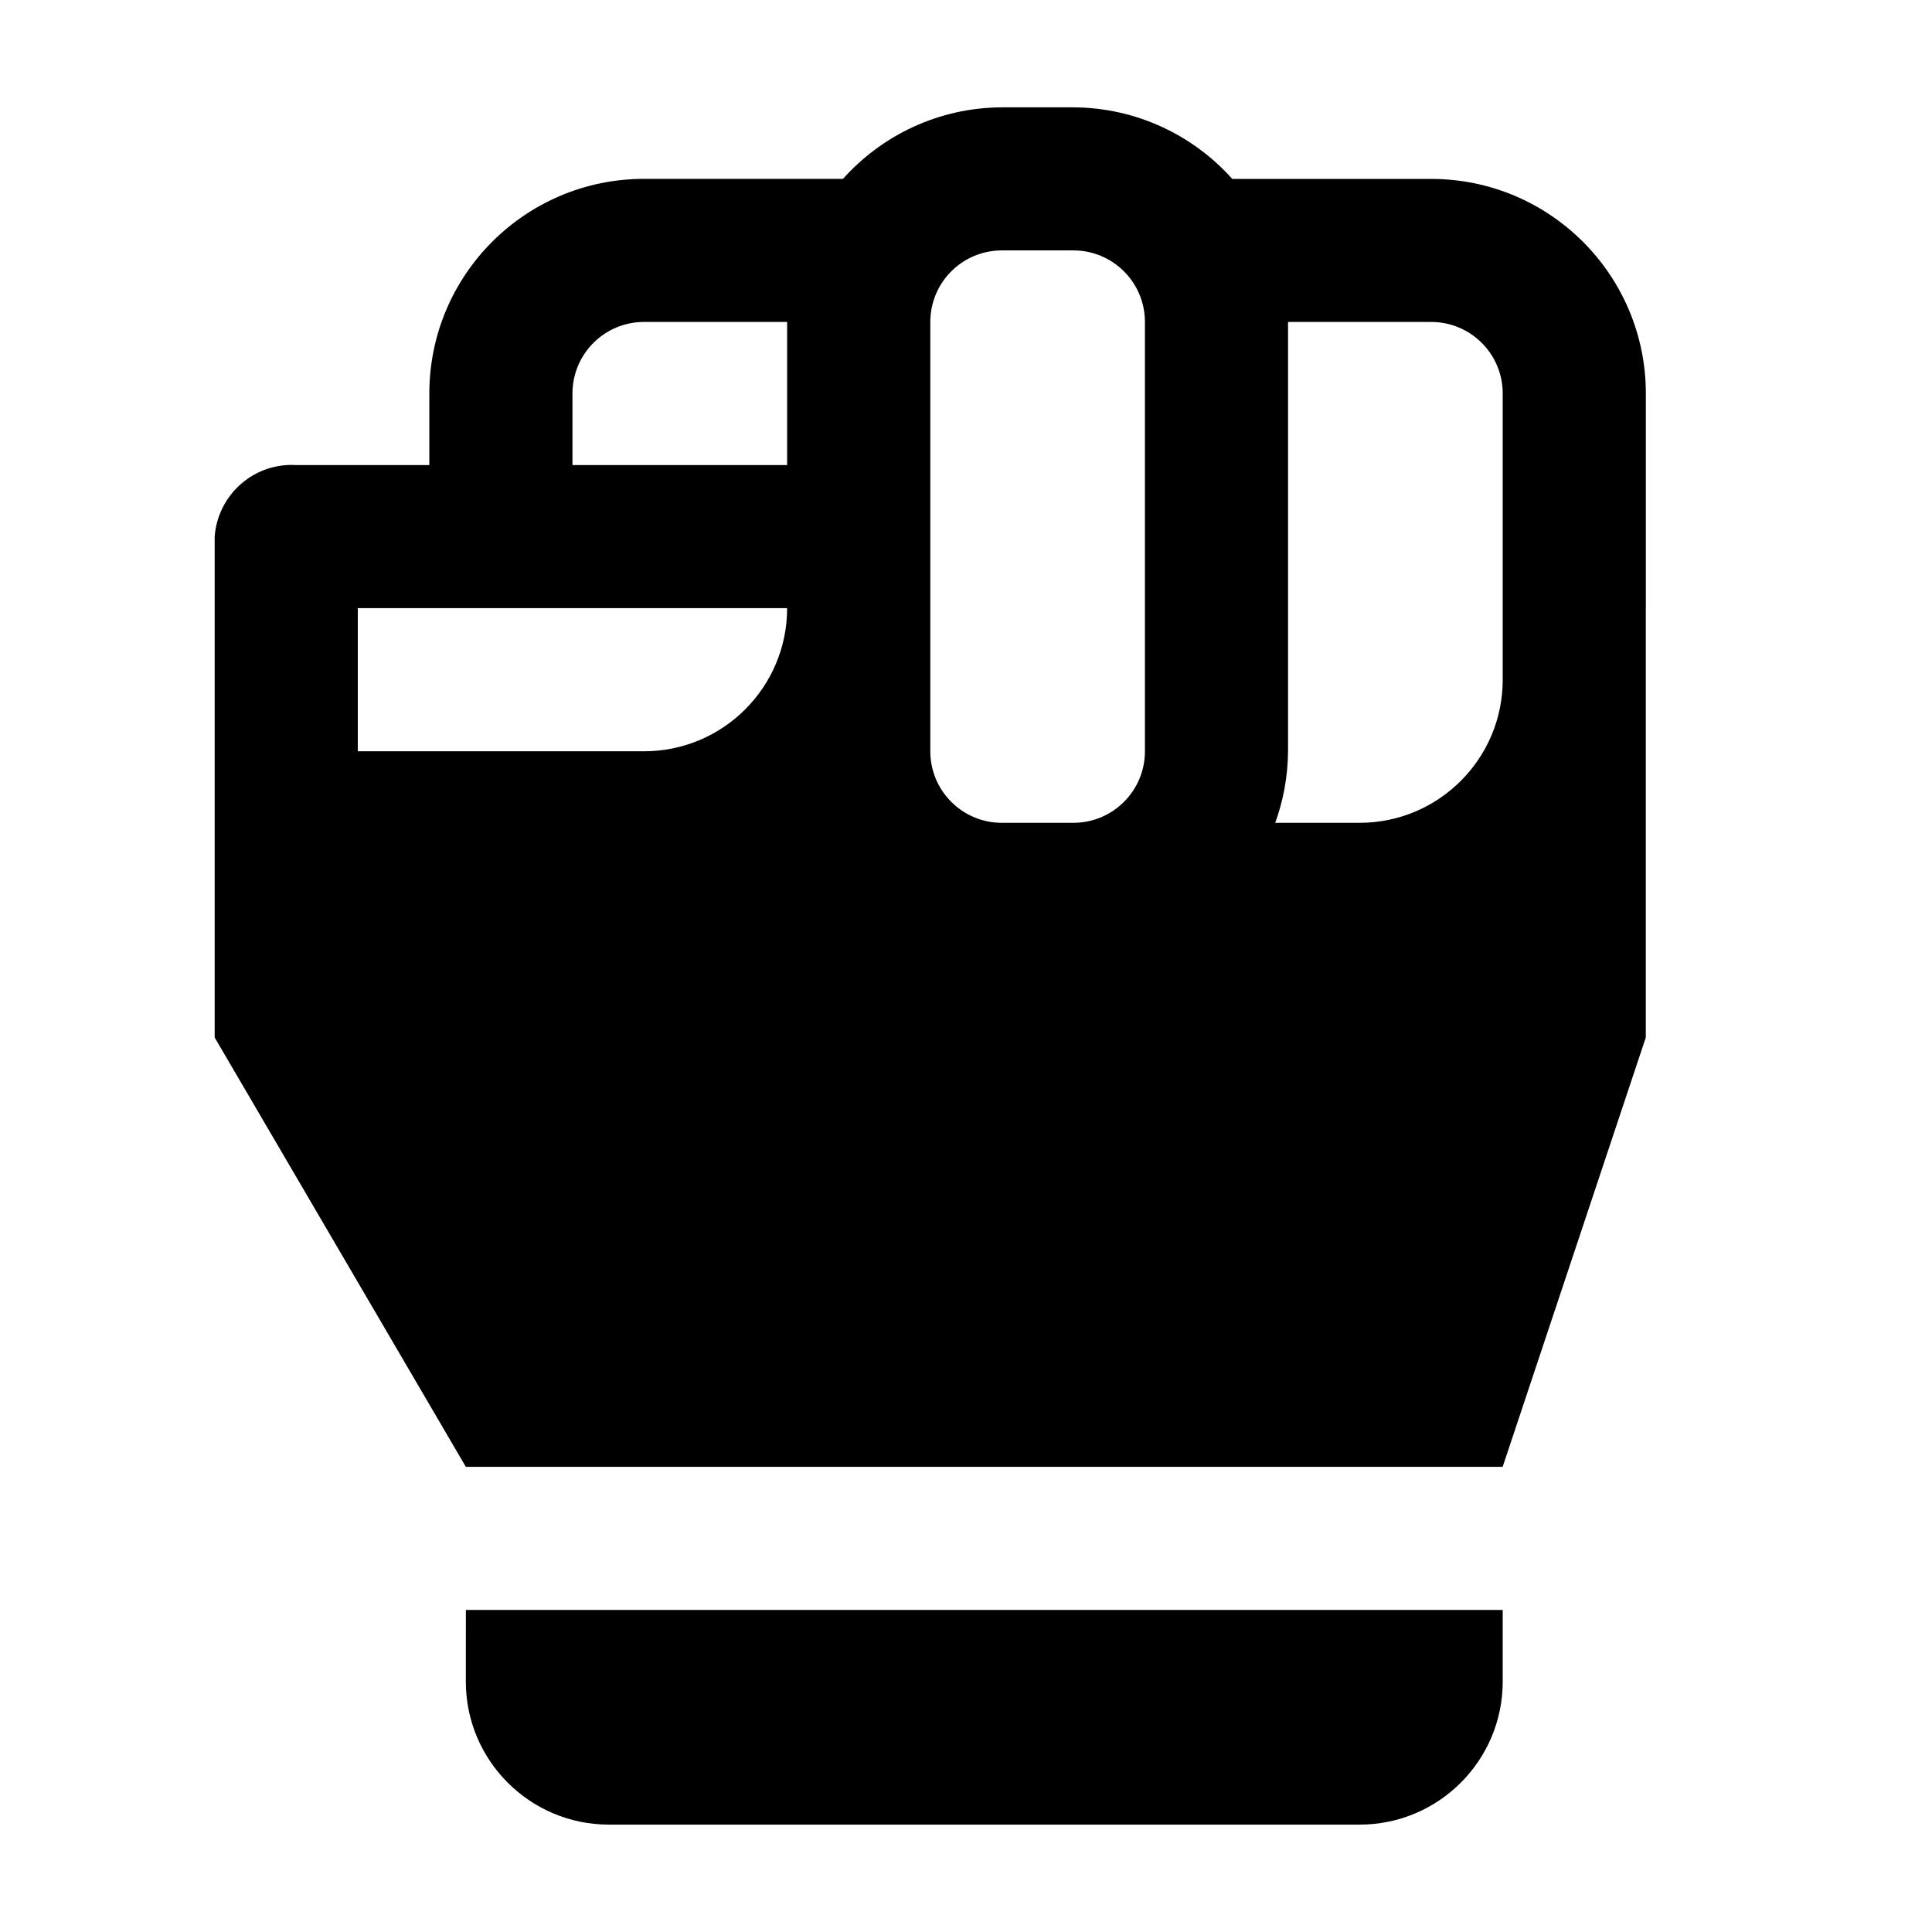 <svg width="36" height="36" viewBox="0 0 36 36" xmlns="http://www.w3.org/2000/svg">
<path d="M8.681 29.999H28.001V31.332C28.001 32.805 26.807 33.999 25.334 33.999H11.347C9.874 33.999 8.68 32.805 8.68 31.332L8.681 29.999ZM30.667 11.332V19.332L28 27.332H8.68L4 19.332V9.999C4.056 9.25 4.678 8.663 5.436 8.663C5.465 8.663 5.495 8.664 5.524 8.666H5.52H8V7.333C8 5.124 9.791 3.333 12 3.333H15.707C16.438 2.518 17.492 2.006 18.666 2H20.001C21.176 2.006 22.23 2.519 22.958 3.33L22.961 3.334H26.668C28.877 3.334 30.668 5.125 30.668 7.334V11.334L30.667 11.332ZM10.667 8.666H14.667V5.999H12C11.264 5.999 10.667 6.596 10.667 7.332V8.666ZM14.667 11.332H6.667V13.999H12C13.473 13.999 14.667 12.805 14.667 11.332ZM21.334 5.999C21.334 5.263 20.737 4.666 20.001 4.666H18.668C17.932 4.666 17.335 5.263 17.335 5.999V13.999C17.335 14.735 17.932 15.332 18.668 15.332H20.001C20.737 15.332 21.334 14.735 21.334 13.999V5.999ZM28.001 7.332C28.001 6.596 27.404 5.999 26.668 5.999H24.001V13.999C23.997 14.478 23.909 14.936 23.752 15.36L23.761 15.332H25.334C26.807 15.332 28.001 14.138 28.001 12.665V7.332Z" />
</svg>
